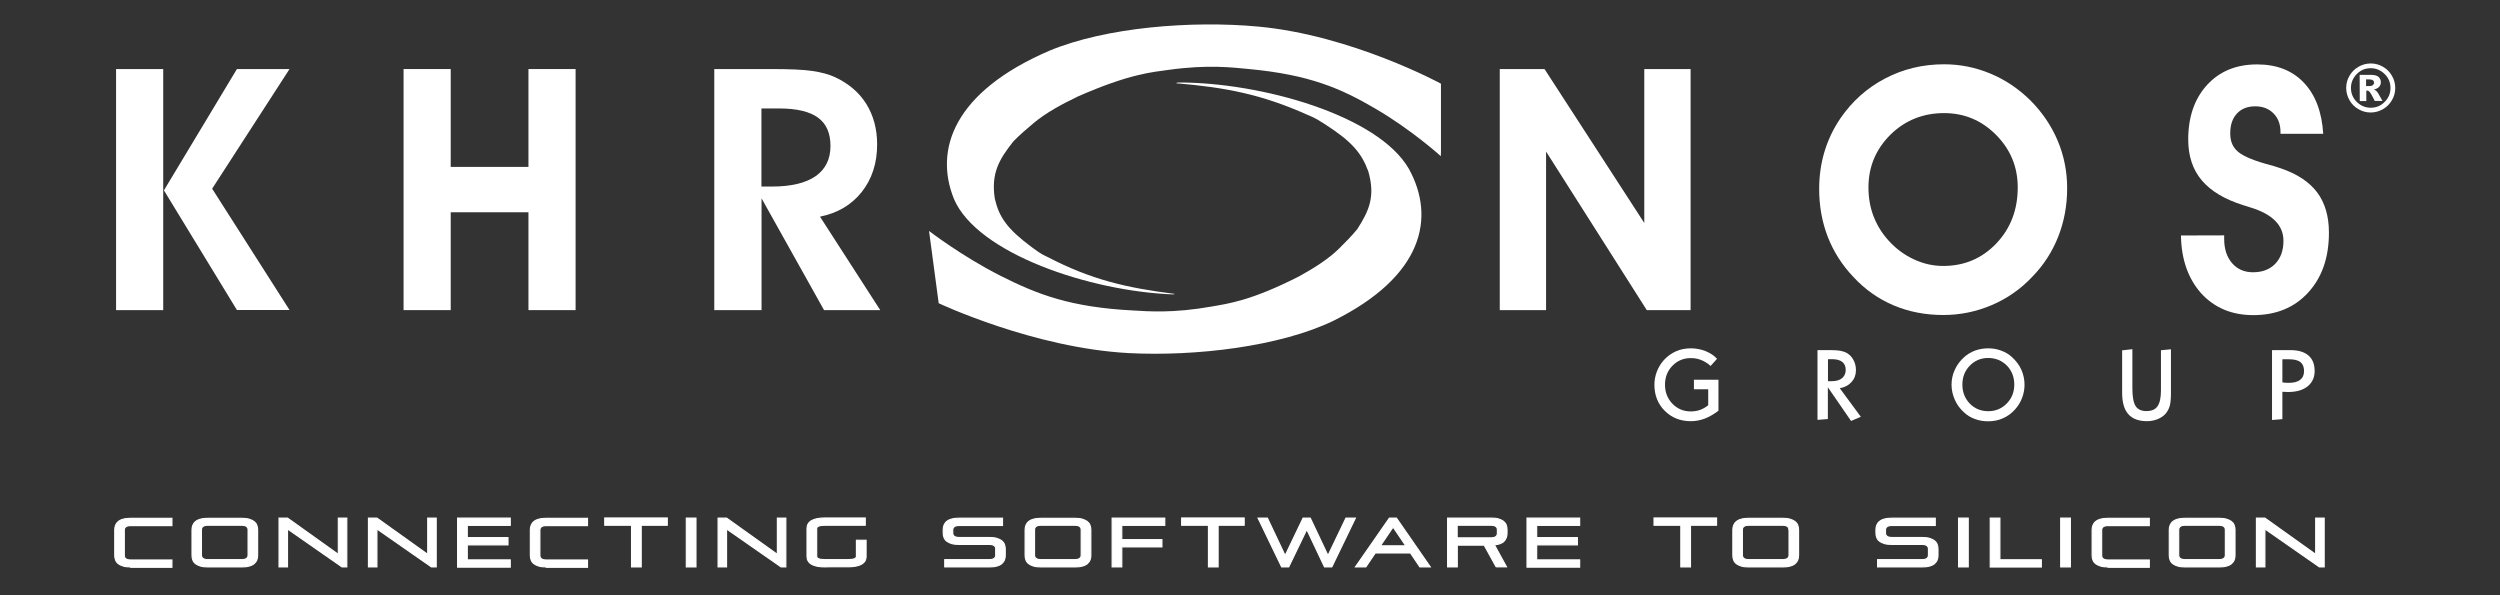 <?xml version="1.0" encoding="utf-8"?>
<!-- Generator: Adobe Illustrator 18.0.0, SVG Export Plug-In . SVG Version: 6.00 Build 0)  -->
<!DOCTYPE svg PUBLIC "-//W3C//DTD SVG 1.1 Tiny//EN" "http://www.w3.org/Graphics/SVG/1.1/DTD/svg11-tiny.dtd">
<svg version="1.1" baseProfile="tiny" xmlns="http://www.w3.org/2000/svg" xmlns:xlink="http://www.w3.org/1999/xlink" x="0px"
	 y="0px" width="2100px" height="500px" viewBox="0 0 2100 500" xml:space="preserve">
<rect x="0" y="0" width="2100" height="500" fill="#333333" stroke="none"/>
<g id="Khronos">
	<g>
		<path fill="#FFFFFF" d="M137.1,260.5H97.5V58h39.6V260.5z M137.7,159.9L199,58h44.2l-65,100.5l65,101.9H199L137.7,159.9z"/>
		<path fill="#FFFFFF" d="M378.6,178.3v82.2H339V58h39.6v82.2h65.3V58h39.6v202.5h-39.6v-82.2H378.6z"/>
		<path fill="#FFFFFF" d="M639.6,260.5H600V58h48.1c15.3,0,26.7,0.5,34.2,1.6c7.5,1.1,13.9,2.8,19.1,5.2
			c11.5,5.4,20.3,12.9,26.3,22.5c6,9.7,9.1,21,9.1,34c0,15.7-4.3,29-12.9,39.9c-8.6,10.9-20.3,17.8-35.1,20.8l50.6,78.5h-47.2
			l-52.5-93.9V260.5z M639.6,156.7h8.8c16.1,0,28.3-2.9,36.7-8.7c8.3-5.8,12.5-14.3,12.5-25.4c0-10.8-3.5-18.7-10.5-23.8
			c-7-5.1-17.9-7.7-32.7-7.7h-14.8V156.7z"/>
		<path fill="#FFFFFF" d="M1298.7,260.5h-38.9V58h37.6l83.8,129.3V58h38.9v202.5h-36.8l-84.6-133.2V260.5z"/>
		<path fill="#FFFFFF" d="M1528.1,158.8c0-11.1,1.5-21.6,4.5-31.5c3-9.9,7.4-19.1,13.2-27.7c10-14.6,22.6-25.8,37.7-33.7
			c15.1-7.9,31.6-11.9,49.5-11.9c13.5,0,26.4,2.6,38.9,7.8c12.5,5.2,23.6,12.7,33.5,22.4c10.1,10.1,17.8,21.5,23.1,34.1
			c5.3,12.6,7.9,25.9,7.9,39.8c0,14.5-2.5,28-7.5,40.7c-5,12.7-12.3,24-21.9,33.8c-9.7,10.3-21.1,18.2-34,23.7
			c-12.9,5.5-26.5,8.3-40.6,8.3c-15.1,0-29-2.7-41.8-8.1c-12.7-5.4-24-13.3-33.8-23.9c-9.5-10-16.6-21.2-21.5-33.7
			C1530.5,186.4,1528.1,173,1528.1,158.8z M1569.5,157.4c0,8.7,1.4,16.8,4.3,24.3c2.9,7.5,7.1,14.4,12.8,20.6
			c6.2,6.8,13.3,12,21.2,15.6c7.9,3.7,16.1,5.5,24.5,5.5c17.7,0,32.6-6.3,44.6-18.9c12-12.6,18-28.3,18-47.1
			c0-17.2-6.1-31.9-18.2-44.1c-12.1-12.2-26.7-18.3-43.7-18.3c-17.7,0-32.8,6.1-45.1,18.2C1575.7,125.4,1569.5,140.1,1569.5,157.4z"
			/>
		<path fill="#FFFFFF" d="M1832,197.8l36.3-0.1v2.9c0,8.5,2.2,15.3,6.6,20.4c4.4,5.1,10.3,7.7,17.6,7.7c7.9,0,14.1-2.4,18.7-7.1
			c4.6-4.8,6.9-11.2,6.9-19.4c0-13-9.3-22.4-27.9-28c-2.4-0.7-4.3-1.3-5.7-1.8c-15.7-4.9-27.4-11.9-35-20.9
			c-7.6-9-11.4-20.5-11.4-34.3c0-19,5.3-34.3,15.8-45.8c10.5-11.5,24.5-17.3,42.1-17.3c16.4,0,29.5,5.1,39.2,15.3
			c9.7,10.2,15.2,24.6,16.3,43h-35.9v-1.7c0-6.4-2-11.6-5.9-15.5c-3.9-3.9-9-5.9-15.3-5.9c-6.5,0-11.6,2-15.4,6.1
			c-3.8,4.1-5.6,9.6-5.6,16.6c0,3,0.4,5.6,1.2,7.8c0.8,2.3,2,4.3,3.7,6.1c3.8,4.2,12,8,24.5,11.6c5.6,1.5,9.8,2.7,12.8,3.8
			c13.9,4.7,24.2,11.5,30.8,20.3c6.6,8.8,9.9,20.1,9.9,33.8c0,20.9-5.8,37.6-17.4,50.3c-11.6,12.7-27,19-46.1,19
			c-18.1,0-32.6-6.1-43.8-18.3C1838,234,1832.3,217.8,1832,197.8z"/>
	</g>
	<g>
		<path fill="#FFFFFF" stroke="#FFFFFF" stroke-width="0.977" d="M109.8,476.2c-2.4,0-4.5-0.2-6.2-0.7c-1.7-0.5-3.1-1.2-4.2-2
			c-1.1-0.9-1.9-1.9-2.3-3.1c-0.5-1.2-0.7-2.5-0.7-4v-21.2c0-1.4,0.2-2.8,0.7-4c0.5-1.2,1.3-2.3,2.3-3.1c1.1-0.9,2.5-1.6,4.2-2
			c1.7-0.5,3.8-0.7,6.2-0.7h34.6v6.1h-34.6c-3.6,0-5.4,1.3-5.4,3.8v21.3c0,2.5,1.8,3.8,5.4,3.8h34.6v6.1H109.8z"/>
		<path fill="#FFFFFF" stroke="#FFFFFF" stroke-width="0.977" d="M174.7,476.2c-2.4,0-4.5-0.2-6.2-0.7c-1.7-0.5-3.1-1.2-4.2-2
			c-1.1-0.9-1.9-1.9-2.3-3.1c-0.5-1.2-0.7-2.5-0.7-4v-21.2c0-1.4,0.2-2.8,0.7-4c0.5-1.2,1.3-2.3,2.3-3.1c1.1-0.9,2.5-1.6,4.2-2
			c1.7-0.5,3.8-0.7,6.2-0.7H203c2.4,0,4.5,0.2,6.2,0.7c1.7,0.5,3.1,1.2,4.2,2c1.1,0.9,1.9,1.9,2.3,3.1c0.5,1.2,0.7,2.6,0.7,4v21.2
			c0,1.5-0.2,2.8-0.7,4c-0.5,1.2-1.3,2.2-2.3,3.1c-1.1,0.9-2.5,1.6-4.2,2c-1.7,0.5-3.8,0.7-6.2,0.7H174.7z M208.4,445
			c0-2.5-1.8-3.8-5.4-3.8h-28.4c-3.6,0-5.4,1.3-5.4,3.8v21.3c0,2.5,1.8,3.8,5.4,3.8H203c3.6,0,5.4-1.3,5.4-3.8V445z"/>
		<path fill="#FFFFFF" stroke="#FFFFFF" stroke-width="0.977" d="M287.3,476.2l-45.8-31.9v31.9h-7.1v-41h7.1l42.7,30.5v-30.5h7.1
			v41H287.3z"/>
		<path fill="#FFFFFF" stroke="#FFFFFF" stroke-width="0.977" d="M362.4,476.2l-45.8-31.9v31.9h-7.1v-41h7.1l42.7,30.5v-30.5h7.1
			v41H362.4z"/>
		<path fill="#FFFFFF" stroke="#FFFFFF" stroke-width="0.977" d="M384.4,476.2v-41h44.2v6.1h-36.1v10.3h34.2v6.1h-34.2v12.6h36.1
			v6.1H384.4z"/>
		<path fill="#FFFFFF" stroke="#FFFFFF" stroke-width="0.977" d="M458.9,476.2c-2.4,0-4.5-0.2-6.2-0.7c-1.7-0.5-3.1-1.2-4.2-2
			c-1.1-0.9-1.9-1.9-2.3-3.1c-0.5-1.2-0.7-2.5-0.7-4v-21.2c0-1.4,0.2-2.8,0.7-4c0.5-1.2,1.3-2.3,2.3-3.1c1.1-0.9,2.5-1.6,4.2-2
			c1.7-0.5,3.8-0.7,6.2-0.7h34.6v6.1h-34.6c-3.6,0-5.4,1.3-5.4,3.8v21.3c0,2.5,1.8,3.8,5.4,3.8h34.6v6.1H458.9z"/>
		<path fill="#FFFFFF" stroke="#FFFFFF" stroke-width="0.977" d="M530.5,476.2v-35H508v-6.1h52.5v6.1h-21.9v35H530.5z"/>
		<path fill="#FFFFFF" stroke="#FFFFFF" stroke-width="0.977" d="M576.5,476.2v-41h8.1v41H576.5z"/>
		<path fill="#FFFFFF" stroke="#FFFFFF" stroke-width="0.977" d="M656.1,476.2l-45.8-31.9v31.9h-7.1v-41h7.1l42.7,30.5v-30.5h7.1
			v41H656.1z"/>
		<path fill="#FFFFFF" stroke="#FFFFFF" stroke-width="0.977" d="M693.2,476.2c-10.2,0-15.3-3-15.3-8.9V444c0-5.9,5.1-8.9,15.3-8.9
			h33.6v6.1h-33.6c-4.8,0-7.2,0.9-7.2,2.8v23.3c0,1.9,2.4,2.8,7.2,2.8h19c4.8,0,7.2-0.9,7.2-2.7v-13.6h8.1v13.6
			c0,5.8-5.1,8.7-15.3,8.7H693.2z"/>
		<path fill="#FFFFFF" stroke="#FFFFFF" stroke-width="0.977" d="M793.6,476.2v-6.1H831c3.6,0,5.4-1.3,5.4-3.8v-5.2
			c0-2.5-1.8-3.8-5.4-3.8h-25.3c-2.4,0-4.5-0.2-6.2-0.7c-1.7-0.5-3.1-1.2-4.2-2c-1.1-0.9-1.9-1.9-2.3-3.1c-0.5-1.2-0.7-2.5-0.7-4
			v-2.4c0-1.4,0.2-2.8,0.7-4c0.5-1.2,1.3-2.3,2.3-3.1c1.1-0.9,2.5-1.6,4.2-2c1.7-0.5,3.8-0.7,6.2-0.7h36.4v6.1h-36.4
			c-3.6,0-5.4,1.3-5.4,3.8v2.5c0,2.5,1.8,3.8,5.4,3.8H831c2.4,0,4.5,0.2,6.2,0.7c1.7,0.5,3.1,1.2,4.2,2c1.1,0.9,1.9,1.9,2.3,3.1
			c0.5,1.2,0.7,2.6,0.7,4v5.1c0,1.5-0.2,2.8-0.7,4c-0.5,1.2-1.3,2.2-2.3,3.1c-1.1,0.9-2.5,1.6-4.2,2c-1.7,0.5-3.8,0.7-6.2,0.7H793.6
			z"/>
		<path fill="#FFFFFF" stroke="#FFFFFF" stroke-width="0.977" d="M874.5,476.2c-2.4,0-4.5-0.2-6.2-0.7c-1.7-0.5-3.1-1.2-4.2-2
			c-1.1-0.9-1.9-1.9-2.3-3.1c-0.5-1.2-0.7-2.5-0.7-4v-21.2c0-1.4,0.2-2.8,0.7-4c0.5-1.2,1.3-2.3,2.3-3.1c1.1-0.9,2.5-1.6,4.2-2
			c1.7-0.5,3.8-0.7,6.2-0.7h28.4c2.4,0,4.5,0.2,6.2,0.7c1.7,0.5,3.1,1.2,4.2,2c1.1,0.9,1.9,1.9,2.3,3.1c0.5,1.2,0.7,2.6,0.7,4v21.2
			c0,1.5-0.2,2.8-0.7,4c-0.5,1.2-1.3,2.2-2.3,3.1c-1.1,0.9-2.5,1.6-4.2,2c-1.7,0.5-3.8,0.7-6.2,0.7H874.5z M908.2,445
			c0-2.5-1.8-3.8-5.4-3.8h-28.4c-3.6,0-5.4,1.3-5.4,3.8v21.3c0,2.5,1.8,3.8,5.4,3.8h28.4c3.6,0,5.4-1.3,5.4-3.8V445z"/>
		<path fill="#FFFFFF" stroke="#FFFFFF" stroke-width="0.977" d="M942.3,459.3v16.9h-8.1v-41h44.2v6.1h-36.1v12H976v6.1H942.3z"/>
		<path fill="#FFFFFF" stroke="#FFFFFF" stroke-width="0.977" d="M1015.1,476.2v-35h-22.5v-6.1h52.5v6.1h-21.9v35H1015.1z"/>
		<path fill="#FFFFFF" stroke="#FFFFFF" stroke-width="0.977" d="M1112.6,476.2l-14.9-31.5l-15.2,31.5h-5.9l-19.8-41h7.8l14.9,31.5
			l15.1-31.5h6l14.9,31.5l15.1-31.5h7.9l-19.8,41H1112.6z"/>
		<path fill="#FFFFFF" stroke="#FFFFFF" stroke-width="0.977" d="M1192.7,476.2l-7.9-11.7h-29.6l-7.9,11.7h-8.7l28.5-41h5.9
			l28.4,41H1192.7z M1170.2,442.7l-10.7,15.8h21.4L1170.2,442.7z"/>
		<path fill="#FFFFFF" stroke="#FFFFFF" stroke-width="0.977" d="M1256.8,476.2l-10.1-18.3h-22.6v18.3h-8.1v-41h36.5
			c2.4,0,4.5,0.2,6.2,0.7c1.7,0.5,3.1,1.2,4.2,2c1.1,0.9,1.9,1.9,2.3,3.1c0.5,1.2,0.7,2.6,0.7,4v2.9c0,2.6-0.8,4.8-2.4,6.6
			c-1.6,1.8-4.4,2.8-8.2,3.2l10.1,18.4H1256.8z M1257.8,445c0-2.5-1.8-3.8-5.4-3.8h-28.4v10.6h28.4c3.6,0,5.4-1.3,5.4-3.8V445z"/>
		<path fill="#FFFFFF" stroke="#FFFFFF" stroke-width="0.977" d="M1282.7,476.2v-41h44.2v6.1h-36.1v10.3h34.2v6.1h-34.2v12.6h36.1
			v6.1H1282.7z"/>
		<path fill="#FFFFFF" stroke="#FFFFFF" stroke-width="0.977" d="M1411.9,476.2v-35h-22.5v-6.1h52.5v6.1H1420v35H1411.9z"/>
		<path fill="#FFFFFF" stroke="#FFFFFF" stroke-width="0.977" d="M1469,476.2c-2.4,0-4.5-0.2-6.2-0.7c-1.7-0.5-3.1-1.2-4.2-2
			c-1.1-0.9-1.9-1.9-2.3-3.1c-0.5-1.2-0.7-2.5-0.7-4v-21.2c0-1.4,0.2-2.8,0.7-4c0.5-1.2,1.3-2.3,2.3-3.1c1.1-0.9,2.5-1.6,4.2-2
			c1.7-0.5,3.8-0.7,6.2-0.7h28.4c2.4,0,4.5,0.2,6.2,0.7c1.7,0.5,3.1,1.2,4.2,2c1.1,0.9,1.9,1.9,2.3,3.1c0.5,1.2,0.7,2.6,0.7,4v21.2
			c0,1.5-0.2,2.8-0.7,4c-0.5,1.2-1.3,2.2-2.3,3.1c-1.1,0.9-2.5,1.6-4.2,2c-1.7,0.5-3.8,0.7-6.2,0.7H1469z M1502.7,445
			c0-2.5-1.8-3.8-5.4-3.8H1469c-3.6,0-5.4,1.3-5.4,3.8v21.3c0,2.5,1.8,3.8,5.4,3.8h28.4c3.6,0,5.4-1.3,5.4-3.8V445z"/>
		<path fill="#FFFFFF" stroke="#FFFFFF" stroke-width="0.977" d="M1577.2,476.2v-6.1h37.3c3.6,0,5.4-1.3,5.4-3.8v-5.2
			c0-2.5-1.8-3.8-5.4-3.8h-25.3c-2.4,0-4.5-0.2-6.2-0.7c-1.7-0.5-3.1-1.2-4.2-2c-1.1-0.9-1.9-1.9-2.3-3.1c-0.5-1.2-0.7-2.5-0.7-4
			v-2.4c0-1.4,0.2-2.8,0.7-4c0.5-1.2,1.3-2.3,2.3-3.1c1.1-0.9,2.5-1.6,4.2-2c1.7-0.5,3.8-0.7,6.2-0.7h36.4v6.1h-36.4
			c-3.6,0-5.4,1.3-5.4,3.8v2.5c0,2.5,1.8,3.8,5.4,3.8h25.3c2.4,0,4.5,0.2,6.2,0.7c1.7,0.5,3.1,1.2,4.2,2c1.1,0.9,1.9,1.9,2.3,3.1
			c0.5,1.2,0.7,2.6,0.7,4v5.1c0,1.5-0.2,2.8-0.7,4c-0.5,1.2-1.3,2.2-2.3,3.1c-1.1,0.9-2.5,1.6-4.2,2c-1.7,0.5-3.8,0.7-6.2,0.7
			H1577.2z"/>
		<path fill="#FFFFFF" stroke="#FFFFFF" stroke-width="0.977" d="M1645.2,476.2v-41h8.1v41H1645.2z"/>
		<path fill="#FFFFFF" stroke="#FFFFFF" stroke-width="0.977" d="M1671.8,476.2v-41h8.1v35h34.8v6.1H1671.8z"/>
		<path fill="#FFFFFF" stroke="#FFFFFF" stroke-width="0.977" d="M1731,476.2v-41h8.1v41H1731z"/>
		<path fill="#FFFFFF" stroke="#FFFFFF" stroke-width="0.977" d="M1770.8,476.2c-2.4,0-4.5-0.2-6.2-0.7c-1.7-0.5-3.1-1.2-4.2-2
			c-1.1-0.9-1.9-1.9-2.3-3.1c-0.5-1.2-0.7-2.5-0.7-4v-21.2c0-1.4,0.2-2.8,0.7-4c0.5-1.2,1.3-2.3,2.3-3.1c1.1-0.9,2.5-1.6,4.2-2
			c1.7-0.5,3.8-0.7,6.2-0.7h34.6v6.1h-34.6c-3.6,0-5.4,1.3-5.4,3.8v21.3c0,2.5,1.8,3.8,5.4,3.8h34.6v6.1H1770.8z"/>
		<path fill="#FFFFFF" stroke="#FFFFFF" stroke-width="0.977" d="M1835.6,476.2c-2.4,0-4.5-0.2-6.2-0.7c-1.7-0.5-3.1-1.2-4.2-2
			c-1.1-0.9-1.9-1.9-2.3-3.1c-0.5-1.2-0.7-2.5-0.7-4v-21.2c0-1.4,0.2-2.8,0.7-4c0.5-1.2,1.3-2.3,2.3-3.1c1.1-0.9,2.5-1.6,4.2-2
			c1.7-0.5,3.8-0.7,6.2-0.7h28.4c2.4,0,4.5,0.2,6.2,0.7c1.7,0.5,3.1,1.2,4.2,2c1.1,0.9,1.9,1.9,2.3,3.1c0.5,1.2,0.7,2.6,0.7,4v21.2
			c0,1.5-0.2,2.8-0.7,4c-0.5,1.2-1.3,2.2-2.3,3.1c-1.1,0.9-2.5,1.6-4.2,2c-1.7,0.5-3.8,0.7-6.2,0.7H1835.6z M1869.3,445
			c0-2.5-1.8-3.8-5.4-3.8h-28.4c-3.6,0-5.4,1.3-5.4,3.8v21.3c0,2.5,1.8,3.8,5.4,3.8h28.4c3.6,0,5.4-1.3,5.4-3.8V445z"/>
		<path fill="#FFFFFF" stroke="#FFFFFF" stroke-width="0.977" d="M1948.3,476.2l-45.8-31.9v31.9h-7.1v-41h7.1l42.7,30.5v-30.5h7.1
			v41H1948.3z"/>
	</g>
	<g>
		<path fill="#FFFFFF" d="M1442.3,301.4l-5.4,6c-2.6-2.3-5.3-4-8-5c-2.7-1.1-5.5-1.6-8.6-1.6c-6.2,0-11.4,2.2-15.5,6.5
			c-4.2,4.3-6.2,9.6-6.2,15.9c0,6.3,2.1,11.6,6.2,15.9c4.2,4.3,9.3,6.5,15.5,6.5c2.7,0,5.3-0.4,7.8-1.3c2.4-0.9,4.7-2.2,6.8-3.9
			v-13.4h-12V319h20.6v26c-3.8,2.9-7.6,5.1-11.4,6.6c-3.8,1.4-7.7,2.2-11.8,2.2c-8.8,0-16.1-2.9-21.9-8.7
			c-5.8-5.8-8.7-13.1-8.7-21.9c0-3.9,0.7-7.6,2.1-11.2c1.4-3.6,3.4-6.8,5.9-9.6c2.9-3.2,6.3-5.6,10.1-7.3c3.8-1.7,8-2.5,12.5-2.5
			c4.3,0,8.4,0.8,12.3,2.3C1436.5,296.5,1439.8,298.6,1442.3,301.4z"/>
		<path fill="#FFFFFF" d="M1526.8,294.1h11.1c3.1,0,5.7,0.2,7.7,0.5c2,0.4,3.8,0.9,5.3,1.7c2.5,1.3,4.5,3.3,5.9,5.9
			c1.5,2.6,2.2,5.6,2.2,8.8c0,3.8-1.2,7.1-3.7,9.9c-2.5,2.8-5.8,4.5-9.9,5.2l17.7,24l-8.2,3.5l-19.5-28.3v26.7l-8.7,0.7V294.1z
			 M1535.5,301.8v18.4h3.1c3.7,0,6.6-0.8,8.7-2.5c2-1.7,3.1-4,3.1-7c0-3-1-5.2-2.9-6.7c-1.9-1.5-4.8-2.3-8.6-2.3H1535.5z"/>
		<path fill="#FFFFFF" d="M1670.1,292.6c3.8,0,7.4,0.6,10.8,1.9c3.4,1.2,6.5,3,9.1,5.4c3.4,3.1,6.1,6.6,7.9,10.6
			c1.8,4,2.7,8.3,2.7,12.7c0,3.8-0.7,7.6-2.1,11.2c-1.4,3.6-3.4,6.8-6,9.7c-2.9,3.2-6.2,5.6-10.1,7.3c-3.8,1.7-8,2.5-12.5,2.5
			c-3.8,0-7.4-0.6-10.9-1.9c-3.4-1.2-6.4-3-9-5.4c-3.5-3.1-6.1-6.6-7.9-10.7c-1.8-4-2.8-8.3-2.8-12.7c0-4.4,0.9-8.7,2.8-12.7
			c1.8-4,4.5-7.6,7.9-10.6c2.6-2.3,5.6-4.1,9-5.4C1662.6,293.2,1666.2,292.6,1670.1,292.6z M1670.1,300.7c-6.2,0-11.4,2.2-15.5,6.5
			c-4.2,4.3-6.2,9.6-6.2,15.9c0,6.3,2.1,11.6,6.2,15.9c4.2,4.3,9.3,6.4,15.6,6.4c6.2,0,11.3-2.2,15.5-6.5c4.2-4.3,6.3-9.6,6.3-15.9
			c0-6.3-2.1-11.6-6.2-15.9C1681.5,302.9,1676.3,300.7,1670.1,300.7z"/>
		<path fill="#FFFFFF" d="M1791.2,293.3v33c0,7,0.9,11.9,2.7,14.8c1.8,2.8,4.8,4.2,9.1,4.2c4.3,0,7.4-1.3,9.3-4
			c1.9-2.7,2.9-7.1,2.9-13.3v-33.8l8.4-0.8v36.6c0,4.7-0.3,8.4-1,10.9c-0.7,2.5-1.9,4.7-3.5,6.6c-1.6,1.9-3.9,3.4-6.7,4.6
			c-2.8,1.1-5.8,1.7-8.9,1.7c-7,0-12.3-2-15.7-5.9c-3.5-3.9-5.2-9.9-5.2-17.9v-35.7L1791.2,293.3z"/>
		<path fill="#FFFFFF" d="M1908.5,294.1h15.4c6.6,0,11.7,1.5,15.2,4.5c3.5,3,5.2,7.4,5.2,13.1c0,5.4-2,9.7-6,12.9
			c-4,3.2-9.5,4.7-16.5,4.7c-0.9,0-2.4-0.1-4.4-0.2c-0.1,0-0.2,0-0.2,0v23l-8.7,0.7V294.1z M1917.2,301.8v19.4
			c0.8,0.1,1.6,0.2,2.4,0.3c0.9,0.1,1.8,0.1,2.9,0.1c4.2,0,7.4-0.8,9.6-2.5c2.2-1.7,3.3-4.1,3.3-7.4c0-3.4-1-5.9-3-7.5
			c-2-1.6-5.2-2.4-9.5-2.4H1917.2z"/>
	</g>
	<path fill="#FFFFFF" d="M985.5,247.3c-69.5-2.5-164.4-34.2-184.1-80c-17-41.7-0.1-90.2,80.1-124.7c47.6-19.8,119.6-25.4,175.1-20.3
		c78.7,7.2,153.7,47.9,153.8,48v57.1l-0.1,3.8c0,0-24.4-22.1-54.9-39.9c-28.7-16.8-55-28.6-107.2-33.4c-12.2-1.1-33-3.9-66.7,0.8
		c-13.6,1.9-32.8,3.3-76,22.3c-14,6.7-26.9,13.8-36.9,22.1c-5.2,4.3-12.3,10.4-17.3,15.6c-12.3,15.4-18.8,27-15.7,48
		c3.6,15.8,10.6,25.7,30.9,40.8c8.8,6.6,9.8,6.5,13.7,8.5c36.3,18.8,65.3,25.7,106.7,30.9"/>
	<path fill="#FFFFFF" d="M989.3,69.3c69.7-0.3,168.5,27.6,194.2,72.6c22.5,40.9,12.1,90-63.3,127.5
		c-44.8,21.7-115.9,30.1-171.9,27.2c-79.5-4.1-159.7-41.8-159.8-41.9l-7.6-56.9l-0.5-3.8c0,0,27.3,21.1,60.1,37.7
		c30.9,15.6,58.7,26.4,111.4,29.1c12.3,0.7,33.4,2.5,66.4-3.4c13.3-2.4,32.3-4.6,72.8-25.2c13.1-7.2,25-14.8,33.8-23.5
		c4.6-4.5,10.9-10.9,15.2-16.2c10.2-15.9,15.2-27.7,9.3-48.5c-5.7-15.6-14-25.2-36.2-39.5c-9.6-6.2-10.6-6.1-14.8-8
		c-38.7-17.3-68.5-23-110.6-26.6"/>
</g>
<g id="Isolation_Mode">
	<g id="OpenGL">
		<g>
			<path fill="#FFFFFF" d="M2012,73.9c0,3.7-0.9,7.1-2.8,10.3c-1.8,3.2-4.4,5.7-7.5,7.5c-3.2,1.8-6.6,2.8-10.3,2.8
				c-3.7,0-7.1-0.9-10.3-2.8c-3.2-1.8-5.7-4.3-7.5-7.5c-1.8-3.2-2.8-6.6-2.8-10.3s0.9-7.1,2.8-10.3c1.8-3.2,4.4-5.7,7.5-7.5
				c3.2-1.8,6.6-2.8,10.3-2.8c3.7,0,7.1,0.9,10.3,2.8c3.2,1.8,5.7,4.3,7.5,7.5C2011.1,66.8,2012,70.3,2012,73.9z M2008,73.9
				c0-4.6-1.6-8.5-4.9-11.7c-3.2-3.2-7.2-4.9-11.7-4.9c-4.6,0-8.5,1.6-11.7,4.9c-3.2,3.2-4.9,7.2-4.9,11.7s1.6,8.5,4.9,11.7
				c3.2,3.2,7.2,4.9,11.7,4.9c4.6,0,8.5-1.6,11.7-4.9C2006.4,82.4,2008,78.5,2008,73.9z M1982.1,62.9h9.8c2.8,0,4.8,0.6,6.1,1.7
				c1.2,1.1,1.9,2.6,1.9,4.5c0,1.5-0.5,2.8-1.4,3.8c-1,1.1-2.5,1.9-4.5,2.3c0.8,0.3,1.5,0.7,1.9,1c0.6,0.5,1.1,1.2,1.8,2.2
				c0,0.1,1.2,2.2,3.6,6.4h-6.5c-2.1-4.2-3.5-6.7-4.2-7.5c-0.7-0.8-1.4-1.2-2.2-1.2c-0.2,0-0.4,0-0.7,0.1v8.7h-5.5L1982.1,62.9
				L1982.1,62.9z M1987.5,72.3h2.4c1.6,0,2.7-0.3,3.3-0.8c0.6-0.5,1-1.2,1-2c0-0.8-0.3-1.5-0.9-2s-1.7-0.8-3.2-0.8h-2.6L1987.5,72.3
				L1987.5,72.3z"/>
		</g>
	</g>
</g>
</svg>
